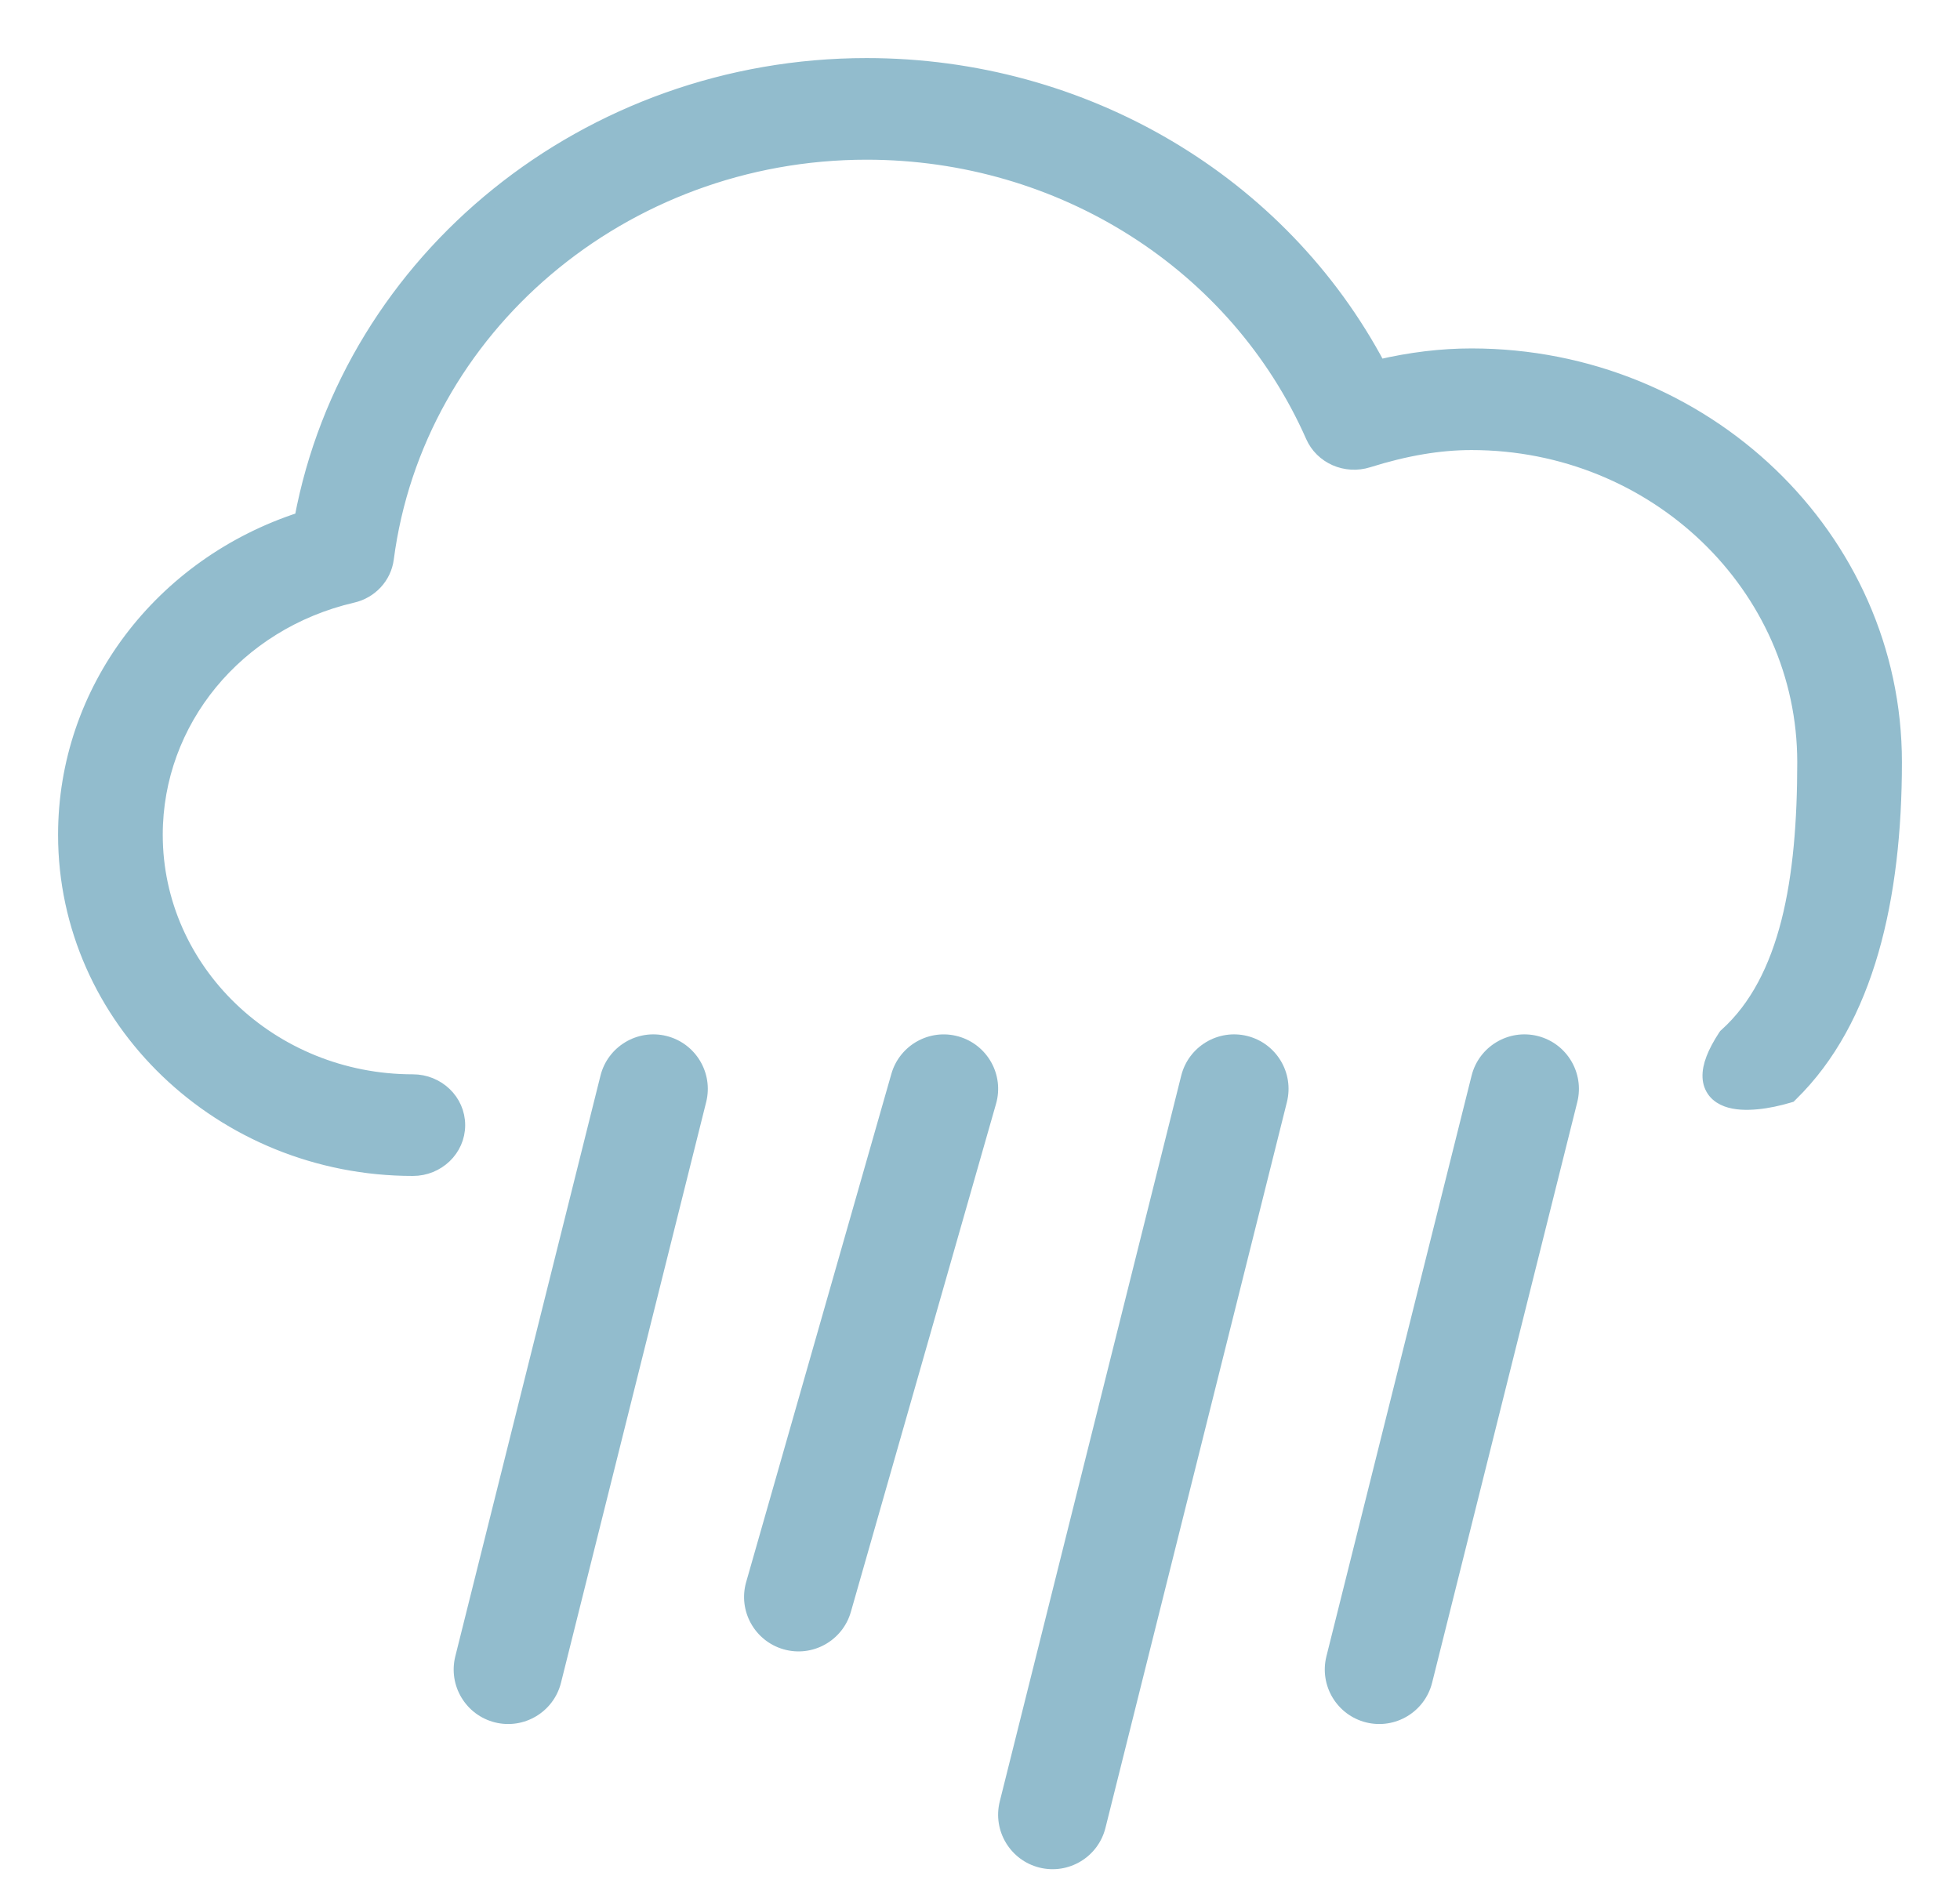 <svg width="27" height="26" viewBox="0 0 27 26" fill="none" xmlns="http://www.w3.org/2000/svg">
<path d="M23.783 14.26L23.773 14.269L23.766 14.279C23.618 14.505 23.547 14.689 23.553 14.837C23.556 14.914 23.581 14.981 23.625 15.036C23.669 15.09 23.727 15.125 23.789 15.148C23.91 15.193 24.061 15.196 24.205 15.182C24.352 15.168 24.503 15.134 24.631 15.096L24.655 15.089L24.672 15.072C25.721 14.046 26.1 12.366 26.1 10.5C26.1 7.408 23.482 4.9 20.271 4.9C19.856 4.9 19.434 4.951 18.992 5.054C17.647 2.513 14.935 0.9 11.938 0.9C8.102 0.9 4.826 3.558 4.155 7.152C2.221 7.777 0.9 9.509 0.9 11.5C0.9 14.04 3.052 16.1 5.688 16.1C6.026 16.1 6.308 15.835 6.308 15.5C6.308 15.165 6.026 14.9 5.688 14.9C3.728 14.9 2.142 13.371 2.142 11.5C2.142 9.934 3.254 8.578 4.854 8.205C5.103 8.149 5.292 7.947 5.325 7.698L5.325 7.698C5.741 4.51 8.581 2.1 11.938 2.1C14.625 2.1 17.036 3.635 18.084 6.006C18.21 6.294 18.541 6.438 18.847 6.341C19.363 6.179 19.829 6.1 20.271 6.1C22.804 6.1 24.858 8.078 24.858 10.5C24.858 11.306 24.801 12.057 24.637 12.702C24.472 13.348 24.203 13.881 23.783 14.26Z" fill="#92BCCD" stroke="#92BCCD" stroke-width="0.2"/>
<path d="M9.728 15.182C9.828 14.78 9.584 14.373 9.182 14.272C8.78 14.172 8.373 14.416 8.272 14.818L9.728 15.182ZM6.272 22.818C6.172 23.22 6.416 23.627 6.818 23.728C7.22 23.828 7.627 23.584 7.728 23.182L6.272 22.818ZM8.272 14.818L6.272 22.818L7.728 23.182L9.728 15.182L8.272 14.818Z" fill="#92BCCD"/>
<path d="M13.721 15.206C13.835 14.808 13.604 14.393 13.206 14.279C12.808 14.165 12.393 14.396 12.279 14.794L13.721 15.206ZM10.279 21.794C10.165 22.192 10.396 22.607 10.794 22.721C11.192 22.835 11.607 22.604 11.721 22.206L10.279 21.794ZM12.279 14.794L10.279 21.794L11.721 22.206L13.721 15.206L12.279 14.794Z" fill="#92BCCD"/>
<path d="M17.728 15.182C17.828 14.78 17.584 14.373 17.182 14.272C16.78 14.172 16.373 14.416 16.272 14.818L17.728 15.182ZM13.772 24.818C13.672 25.22 13.916 25.627 14.318 25.728C14.72 25.828 15.127 25.584 15.228 25.182L13.772 24.818ZM16.272 14.818L13.772 24.818L15.228 25.182L17.728 15.182L16.272 14.818Z" fill="#92BCCD"/>
<path d="M21.728 15.182C21.828 14.78 21.584 14.373 21.182 14.272C20.78 14.172 20.373 14.416 20.272 14.818L21.728 15.182ZM18.272 22.818C18.172 23.22 18.416 23.627 18.818 23.728C19.22 23.828 19.627 23.584 19.728 23.182L18.272 22.818ZM20.272 14.818L18.272 22.818L19.728 23.182L21.728 15.182L20.272 14.818Z" fill="#92BCCD"/>
</svg>
